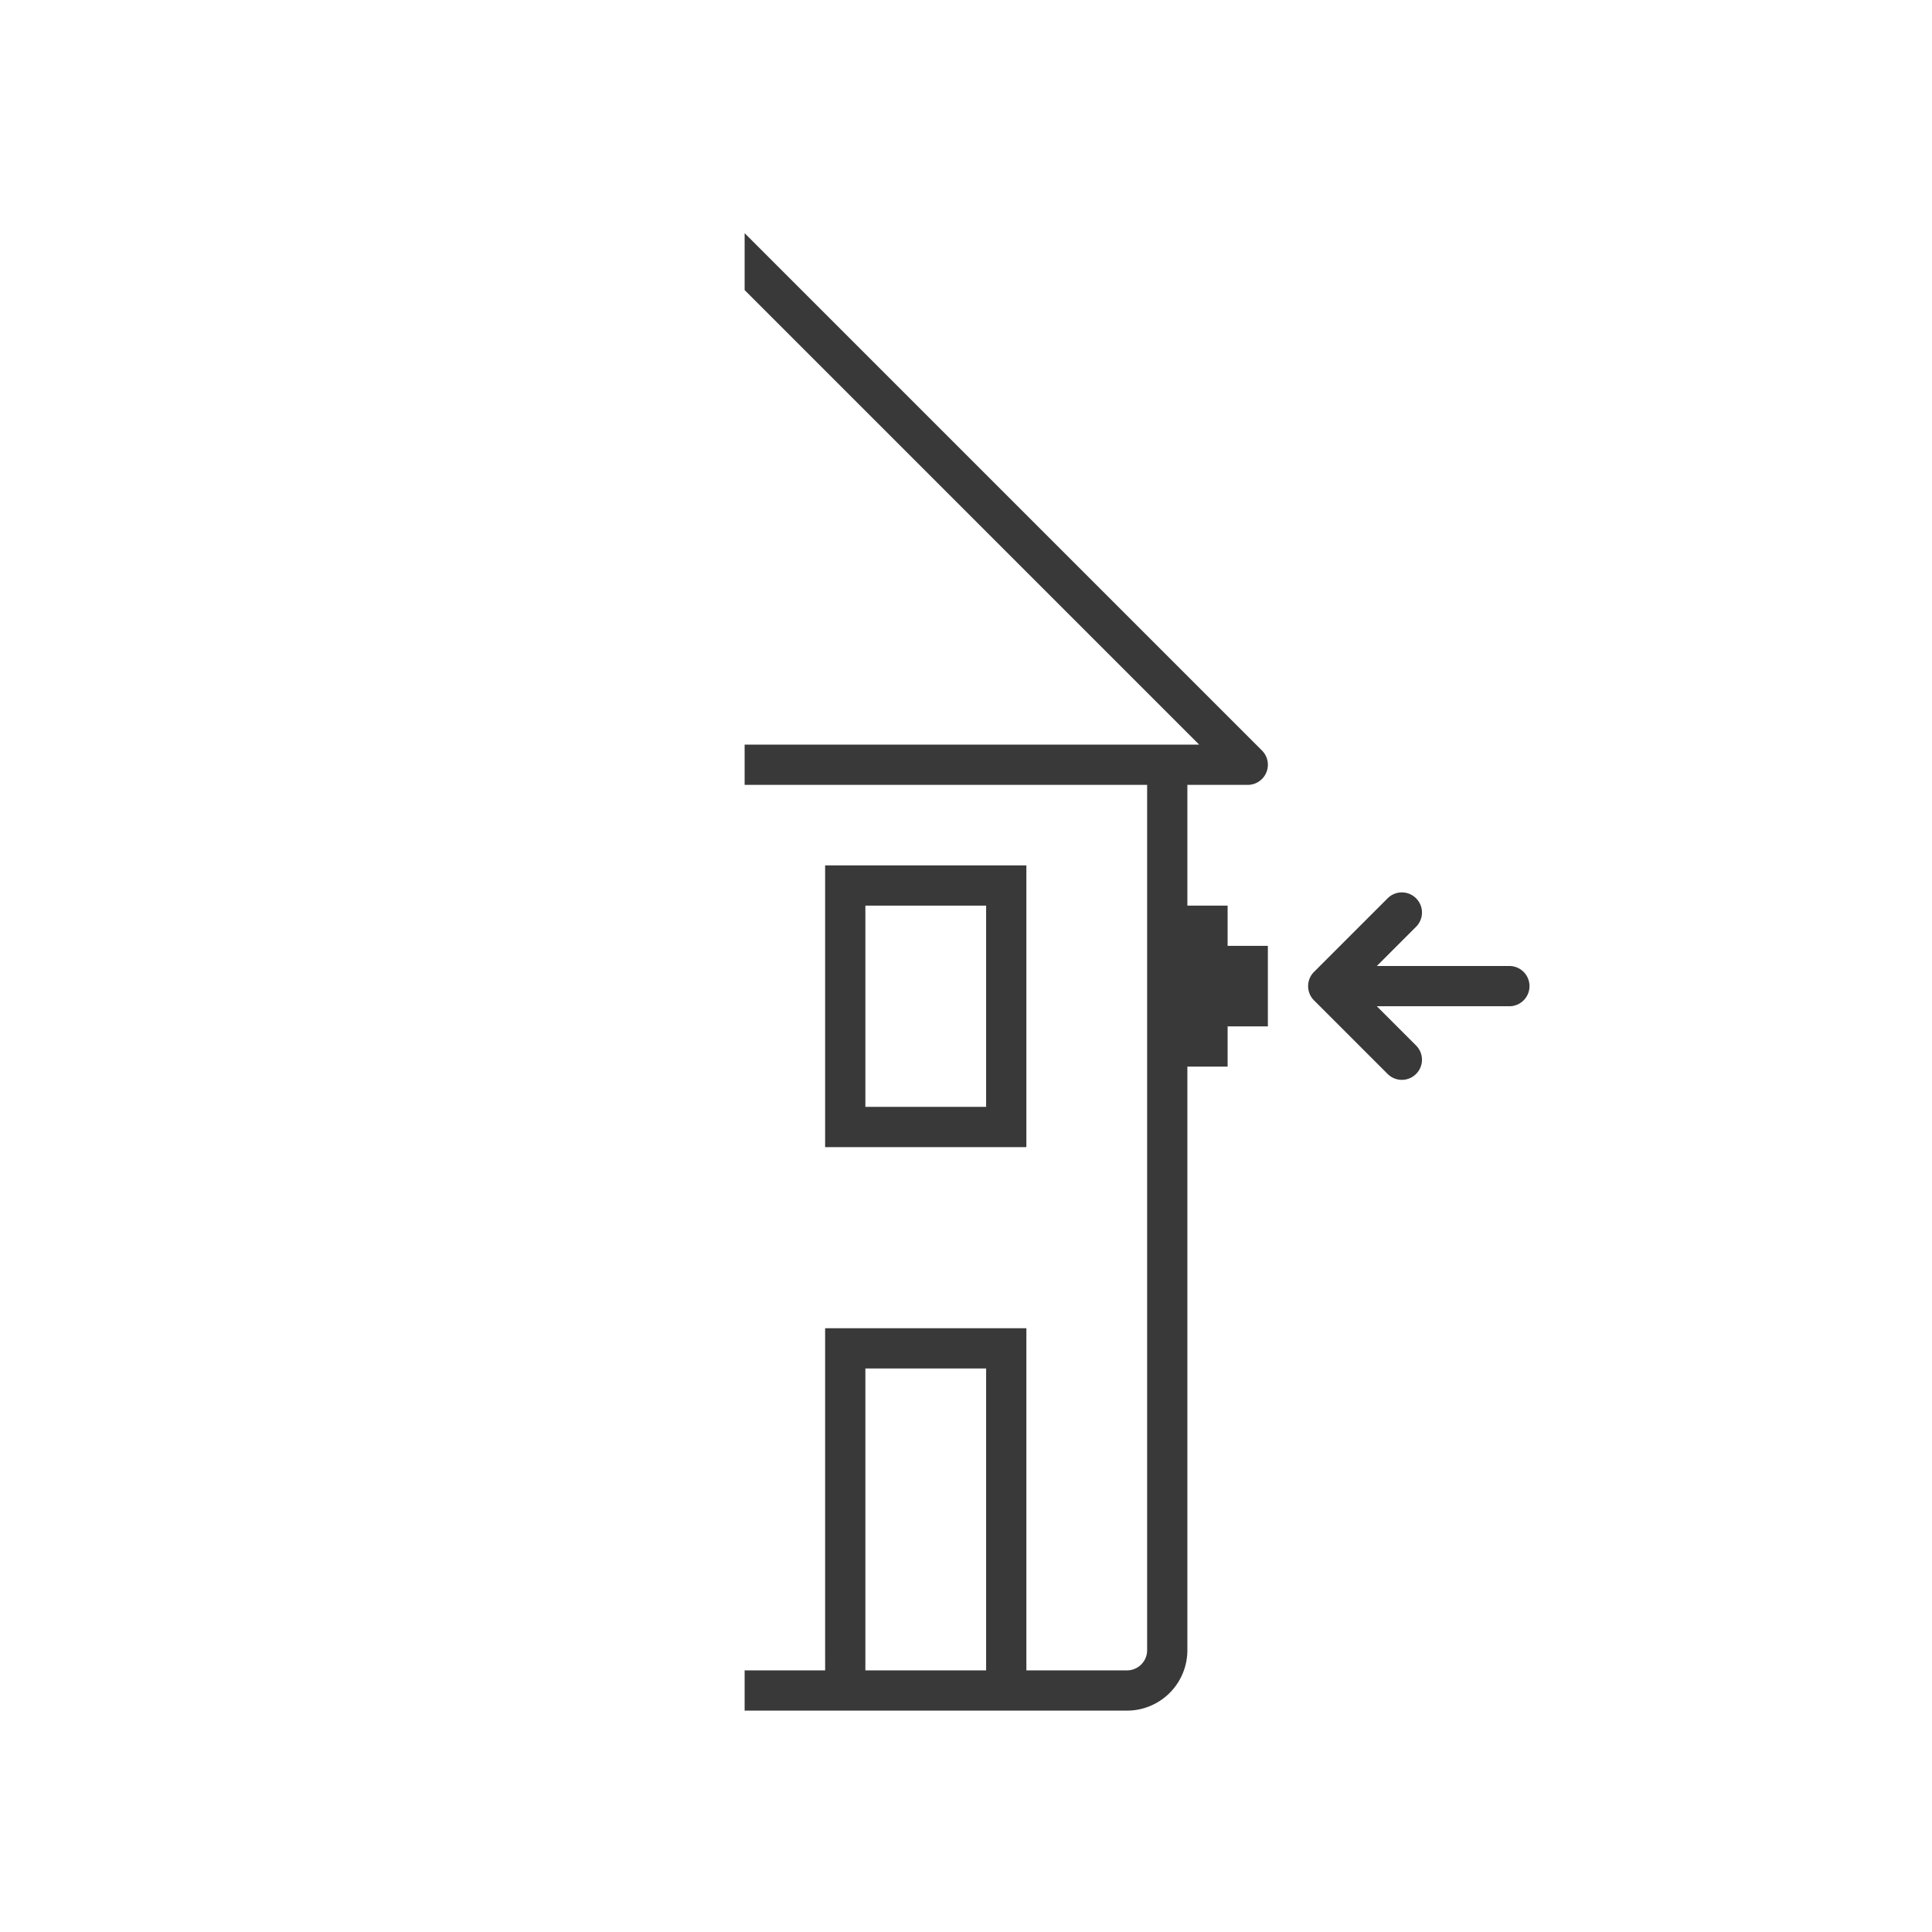 <svg width="96" height="96" viewBox="0 0 96 96" xmlns="http://www.w3.org/2000/svg">
    <path d="M59 39v6h2v2h2v4h-2v2h-2v29a3.004 3.004 0 01-2.824 2.995L56 85H37v-2h4V66h10v17h5c.552 0 1-.449 1-1V39h2zM49 68h-6v15h6V68zm2-25v14H41V43h10zm-2 2h-6v10h6V45zm21.364-.364a.999.999 0 010 1.414L68.414 48H75a1 1 0 110 2h-6.586l1.95 1.95a.999.999 0 11-1.414 1.414l-3.634-3.634a.997.997 0 01-.312-.825.997.997 0 01.318-.64l3.628-3.629a.999.999 0 011.414 0zM37 11.586l25.707 25.707A1 1 0 0162 39H37v-2h22.586L37 14.414v-2.828z" fill-rule="evenodd" fill="#39393a"/>
</svg>
